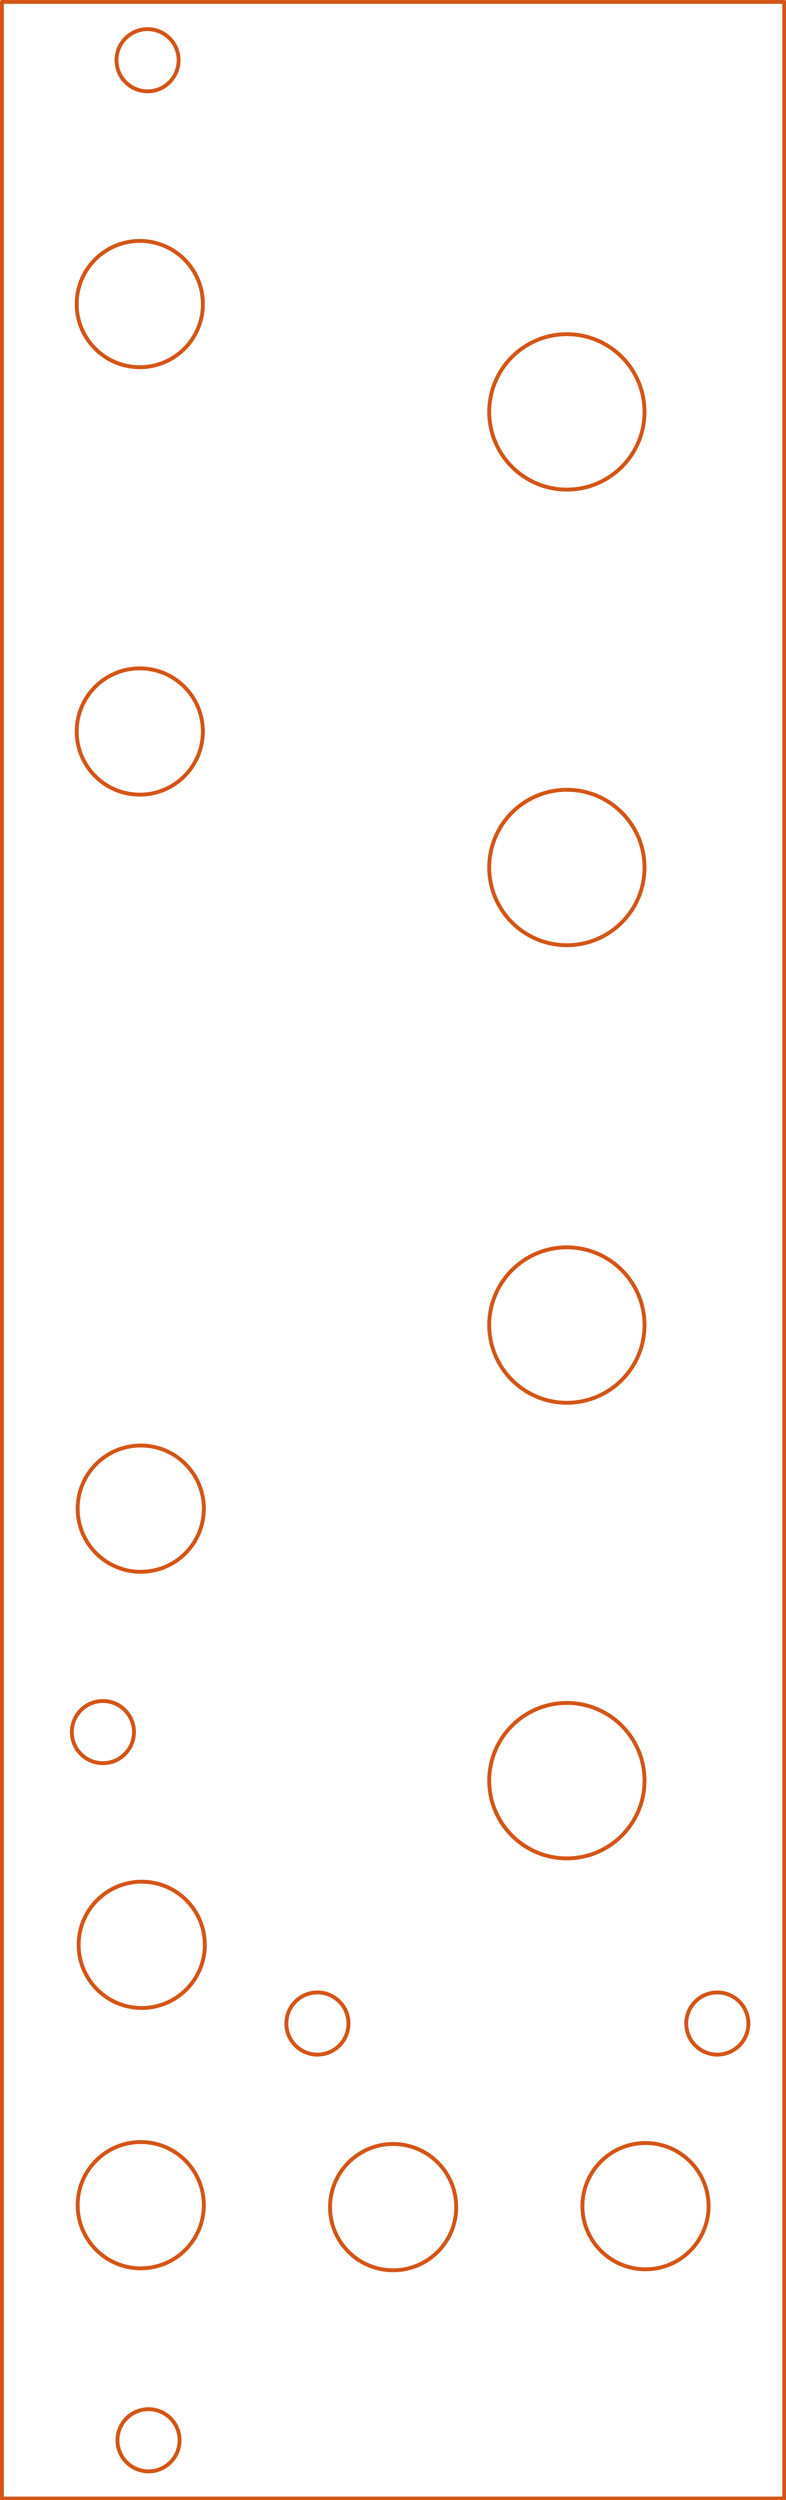<?xml version="1.0" standalone="no"?>
 <!DOCTYPE svg PUBLIC "-//W3C//DTD SVG 1.1//EN" 
 "http://www.w3.org/Graphics/SVG/1.1/DTD/svg11.dtd"> 
<svg xmlns="http://www.w3.org/2000/svg" version="1.1" 
    width="4.049cm" height="12.868cm" viewBox="0 0 15940 50660 ">
<title>SVG Picture created as Contour_BnG_Panel-Eco2.User.svg date 2020/05/22 19:17:56 </title>
  <desc>Picture generated by PCBNEW </desc>
<g style="fill:#000000; fill-opacity:1;stroke:#000000; stroke-opacity:1;
stroke-linecap:round; stroke-linejoin:round; "
 transform="translate(0 0) scale(1 1)">
</g>
<g style="fill:#000000; fill-opacity:0.0; 
stroke:#000000; stroke-width:-0; stroke-opacity:1; 
stroke-linecap:round; stroke-linejoin:round;">
</g>
<g style="fill:#D35517; fill-opacity:0.0; 
stroke:#D35517; stroke-width:-0; stroke-opacity:1; 
stroke-linecap:round; stroke-linejoin:round;">
</g>
<g style="fill:#D35517; fill-opacity:0.0; 
stroke:#D35517; stroke-width:78.74; stroke-opacity:1; 
stroke-linecap:round; stroke-linejoin:round;">
<circle cx="11496.1" cy="36082.7" r="1574.8" /> 
<circle cx="11496.1" cy="26850.4" r="1574.8" /> 
<circle cx="11496.1" cy="17578.7" r="1574.8" /> 
<circle cx="11496.1" cy="8346.46" r="1574.8" /> 
<circle cx="14547.2" cy="41003.9" r="629.921" /> 
<circle cx="6437.01" cy="41003.9" r="629.921" /> 
<circle cx="2086.61" cy="35098.4" r="629.921" /> 
<circle cx="13090.6" cy="44704.7" r="1279.53" /> 
<circle cx="7972.44" cy="44724.4" r="1279.53" /> 
<circle cx="2854.33" cy="44685" r="1279.53" /> 
<circle cx="2874.02" cy="39409.4" r="1279.53" /> 
<circle cx="2854.33" cy="30570.9" r="1279.53" /> 
<circle cx="2834.65" cy="14822.8" r="1279.53" /> 
<circle cx="2834.65" cy="6161.42" r="1279.53" /> 
<path d="M15905 50629
L15905 39
" />
<circle cx="3011.81" cy="49448.8" r="629.921" /> 
<circle cx="2992.13" cy="1220.47" r="629.921" /> 
<path d="M39 50629
L39 39
" />
<path d="M15905 50629
L39 50629
" />
<path d="M39 39
L15905 39
" />
</g> 
</svg>
